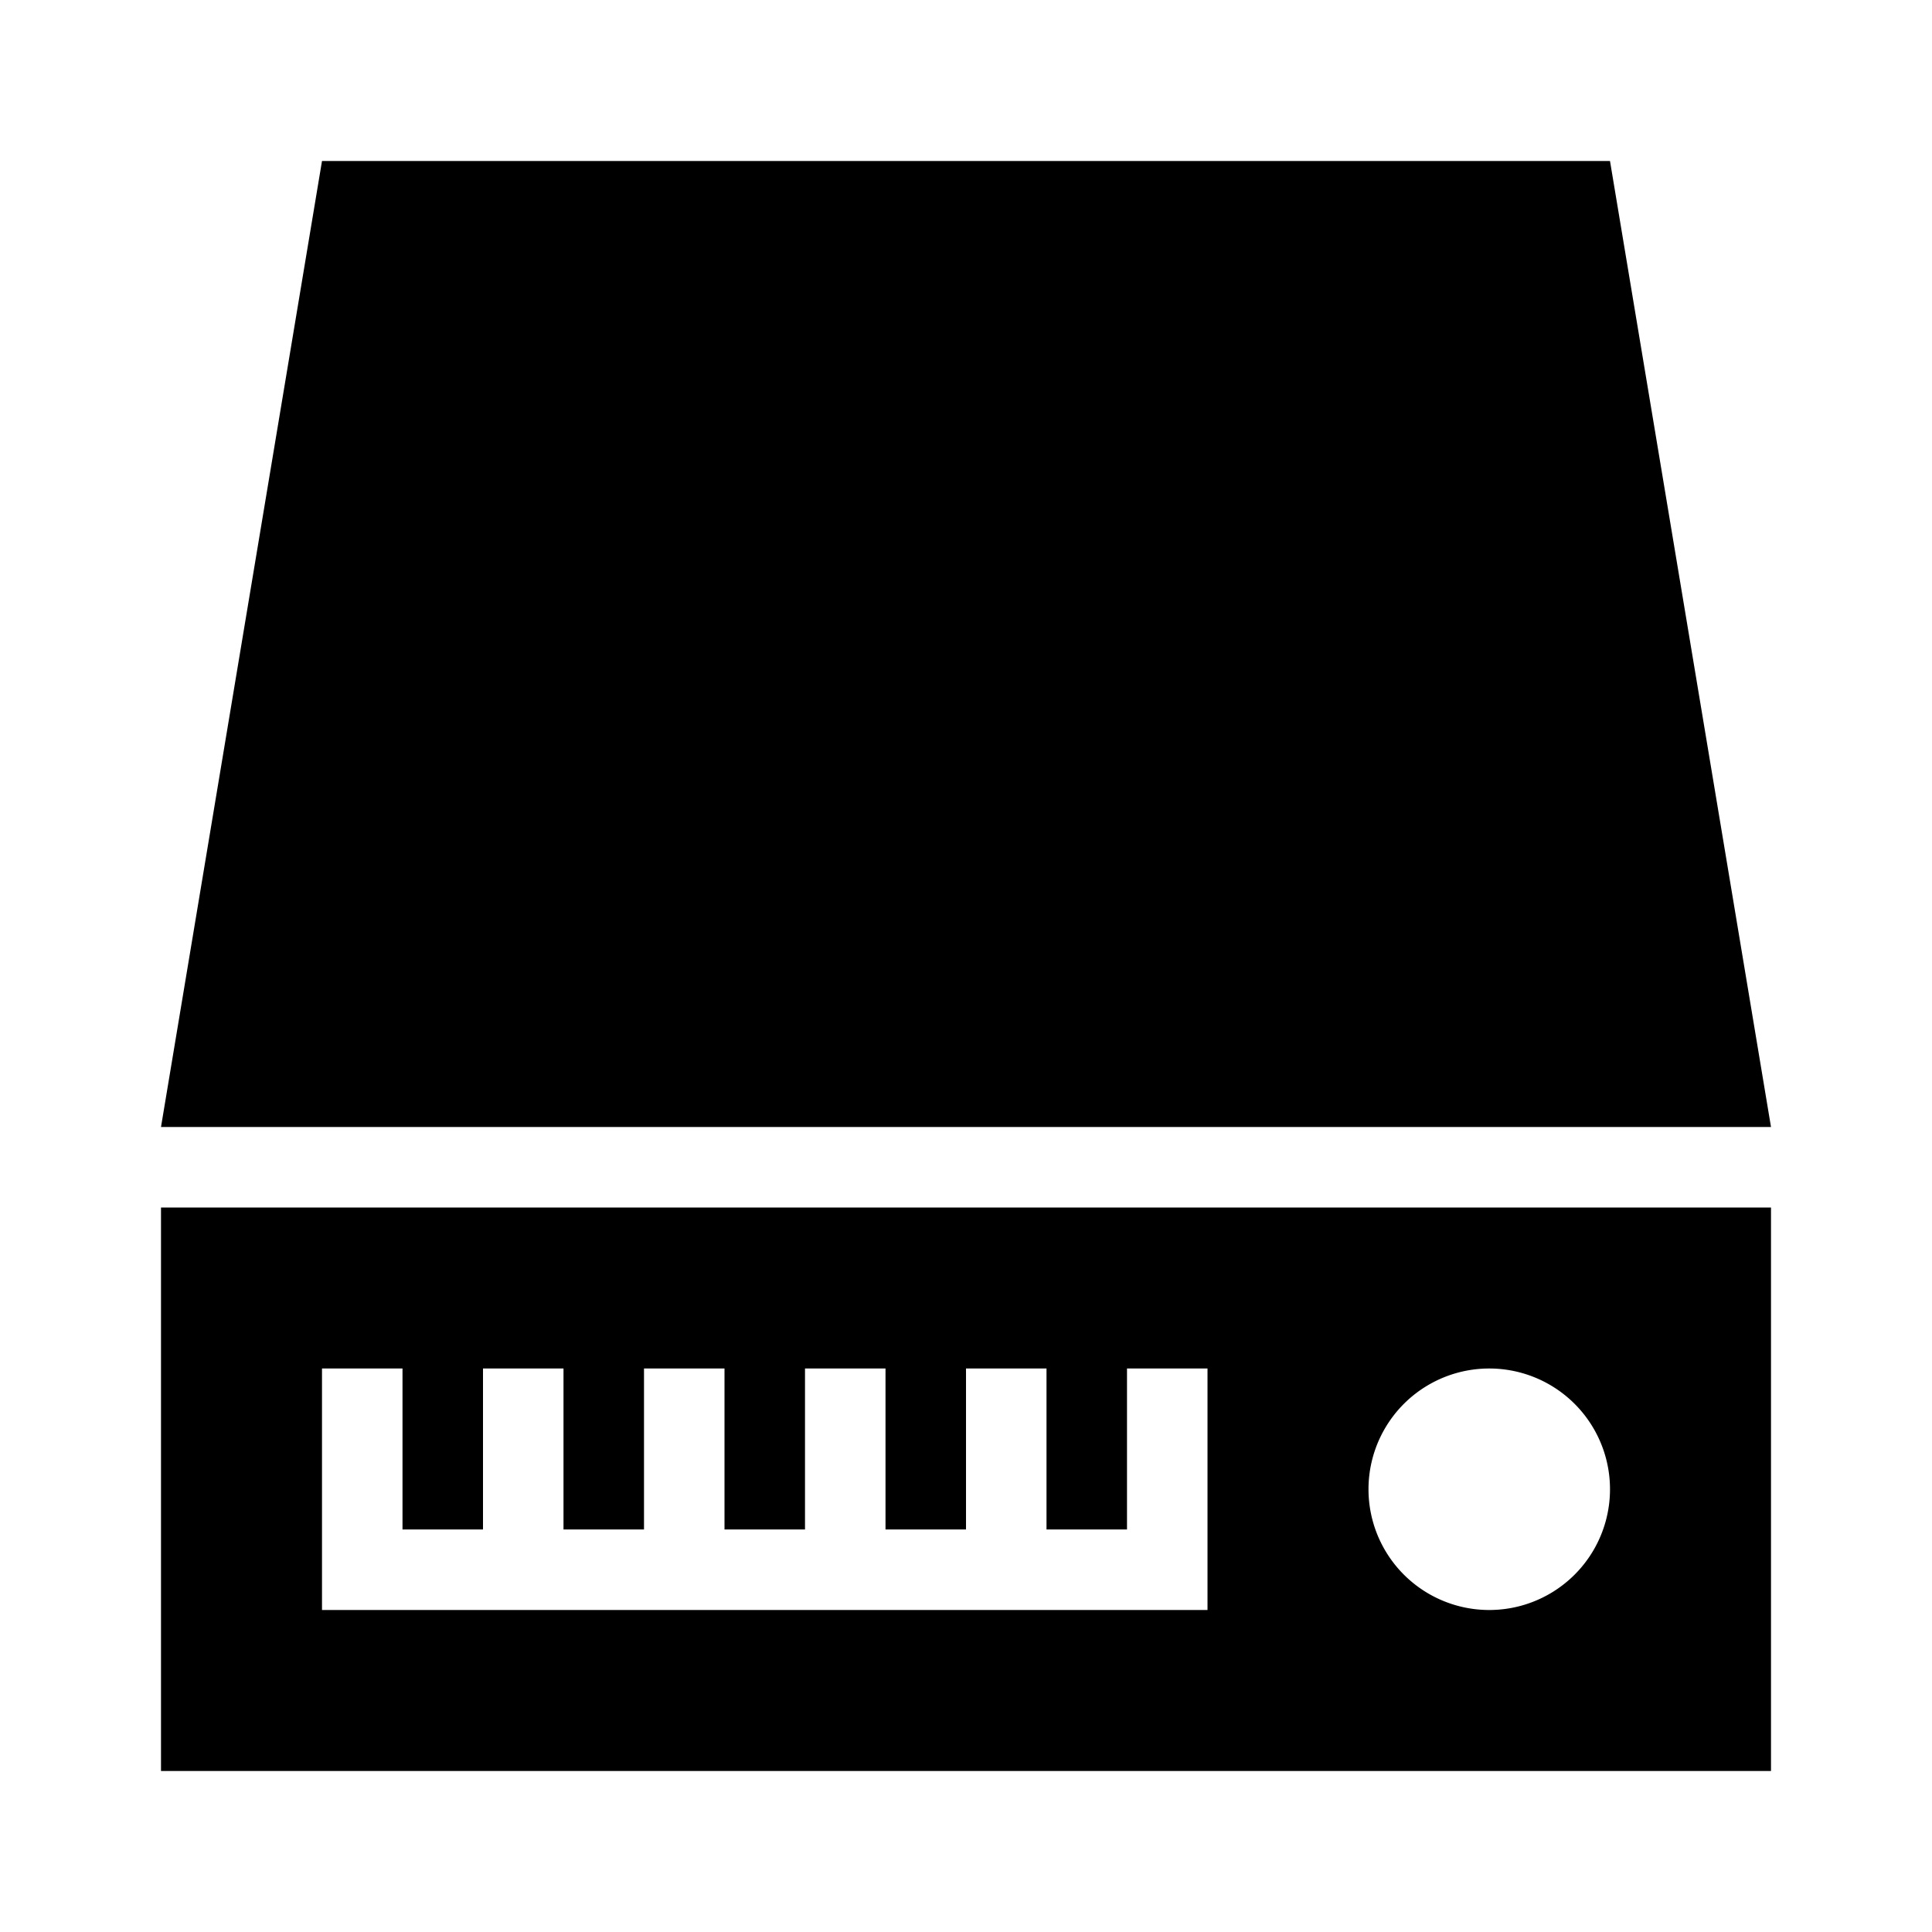 <svg xmlns="http://www.w3.org/2000/svg" viewBox="0 0 24 24"><path d="M4 2L2 14h20L20 2zM2 15v7h20v-7zm2 2h1v2h1v-2h1v2h1v-2h1v2h1v-2h1v2h1v-2h1v2h1v-2h1v3H4zm14.5 0a1.5 1.5 0 1 1 0 3 1.5 1.5 0 0 1 0-3z"/></svg>